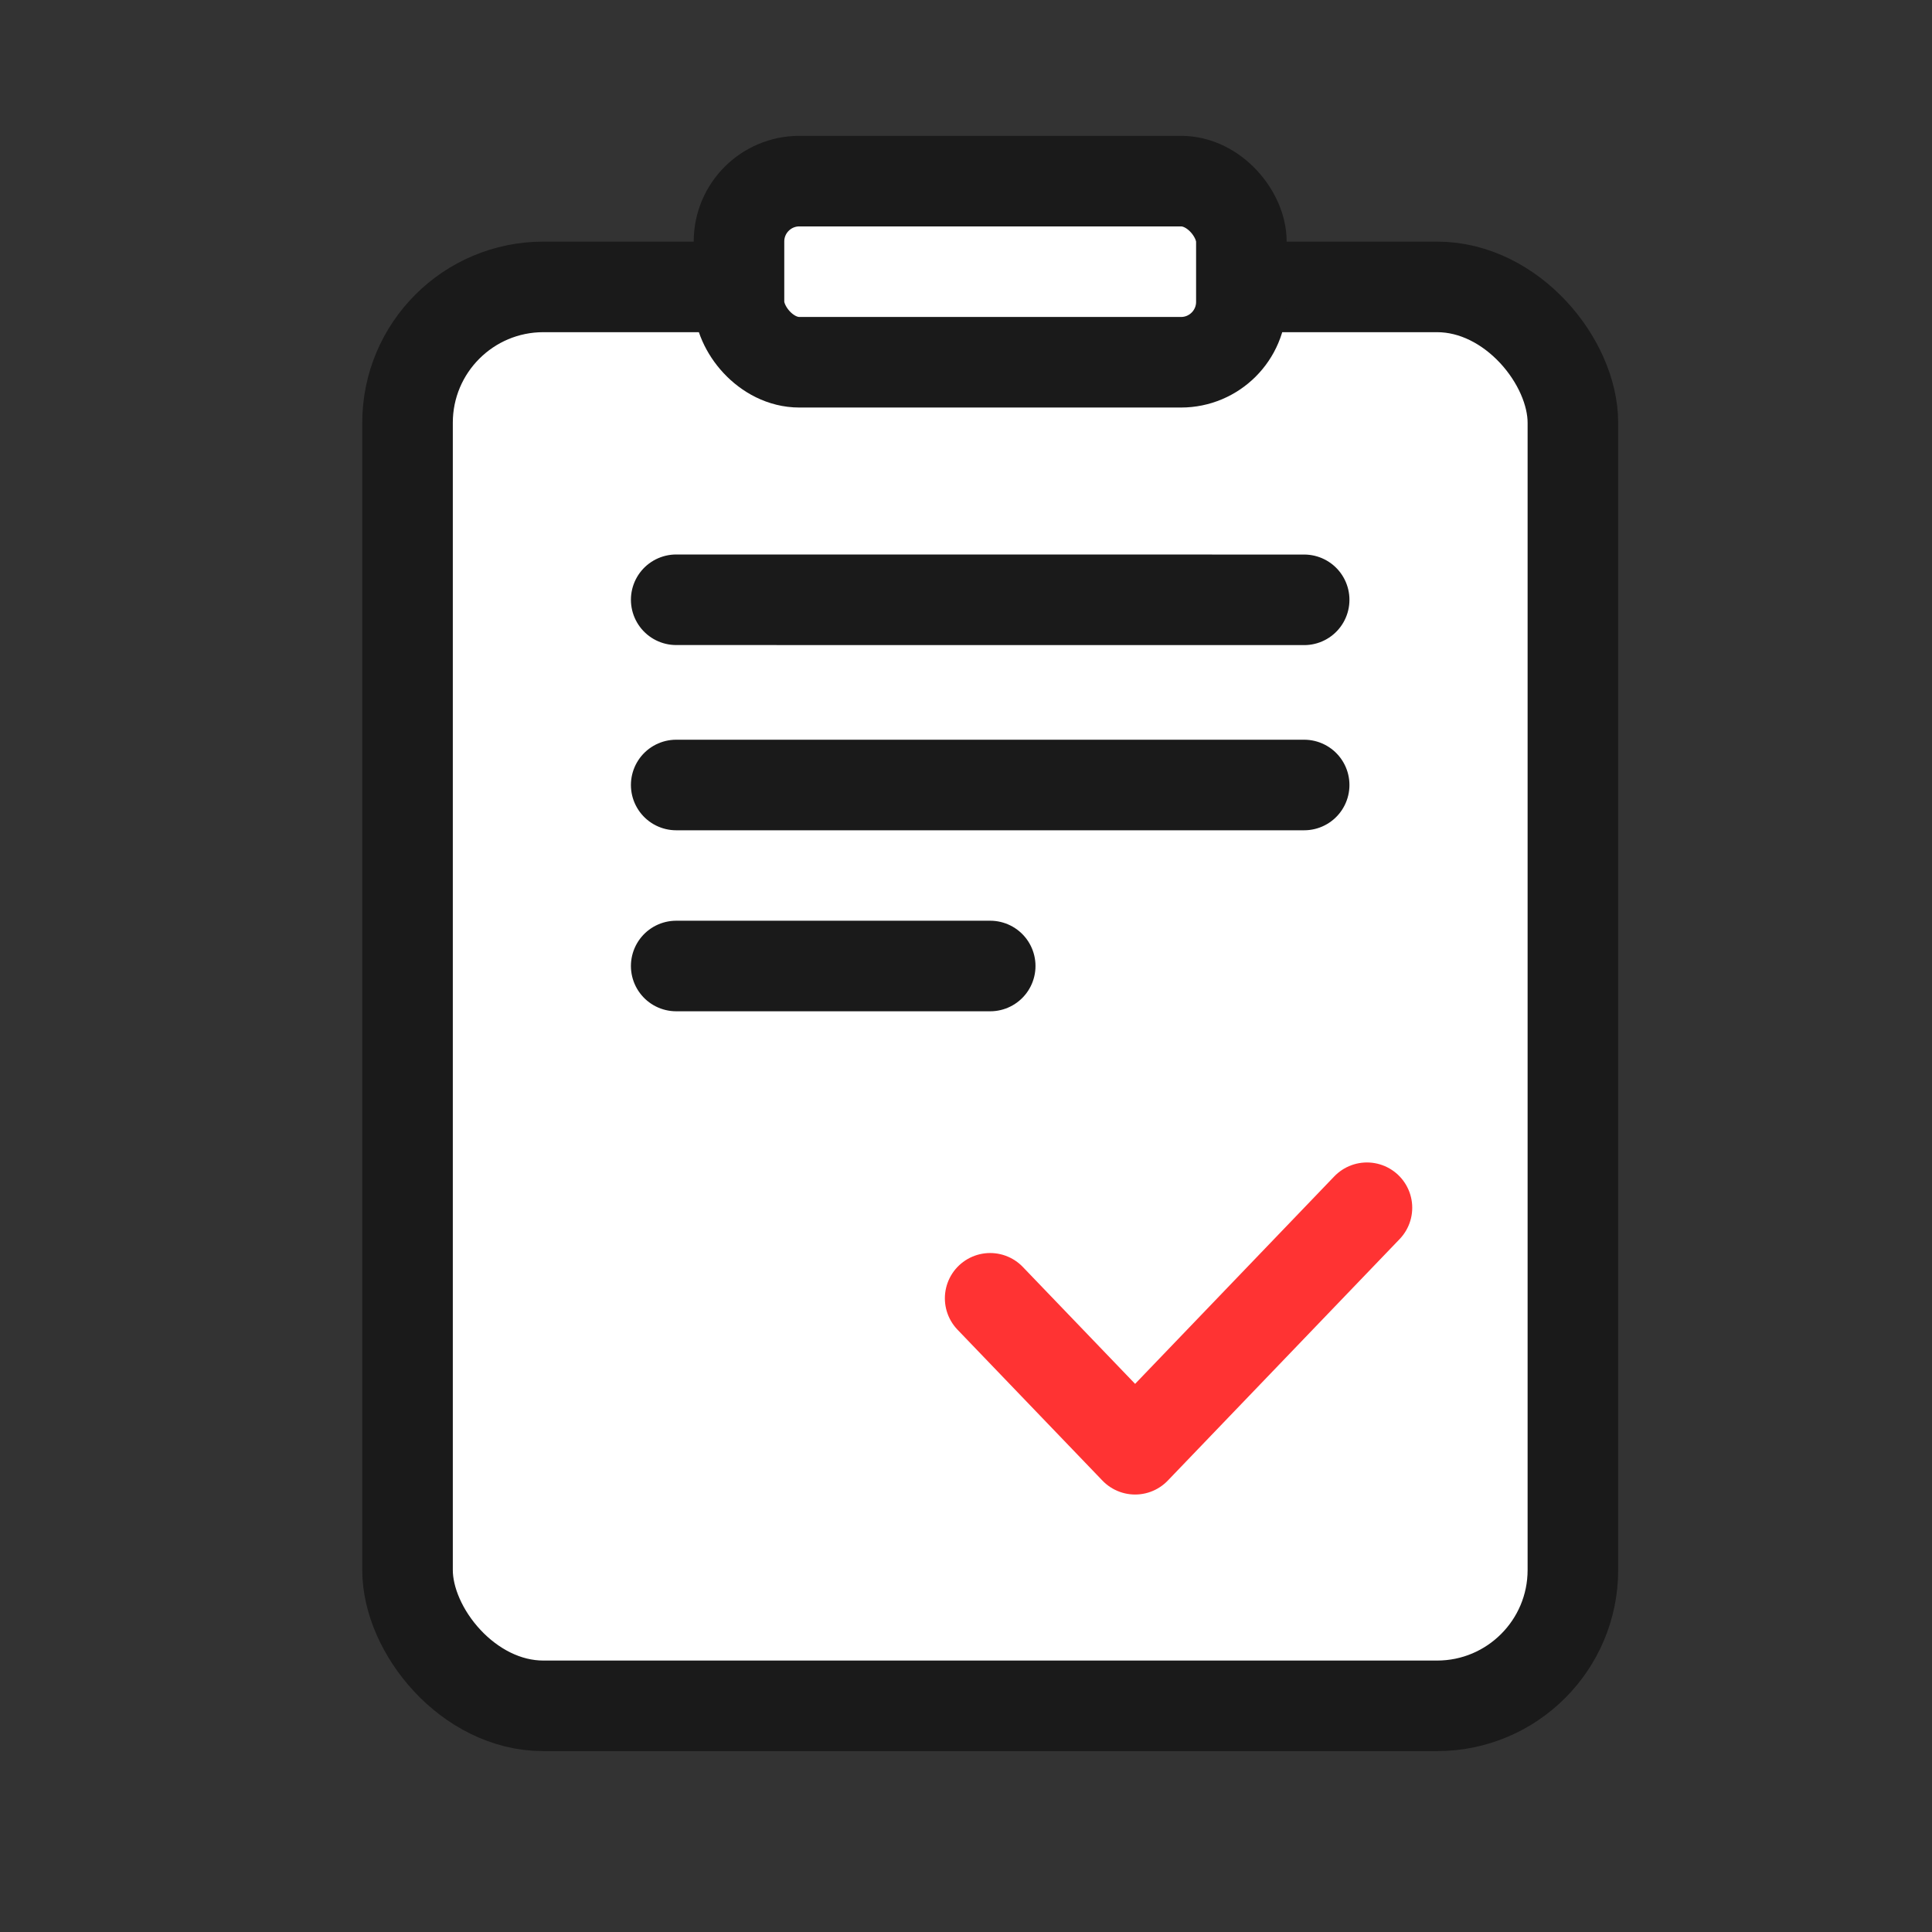 <svg width="32" height="32" viewBox="0 0 32 32" fill="none" xmlns="http://www.w3.org/2000/svg">
<rect x="0" y="0" width="32" height="32" fill="#333333" stroke="none"/>
<g id="Group 1000002315">
<g id="Group 1000002423">
<rect id="Rectangle 7452" x="6.75" y="4.752" width="19.302" height="23.502" rx="2.25" fill="white" stroke="#1A1A1A" stroke-width="1.5"/>
<rect id="Rectangle 7451" x="12.24" y="3" width="8.321" height="3" rx="1" fill="white" stroke="#1A1A1A" stroke-width="1.5"/>
<path id="Vector" d="M11.2 13.002H21.601" stroke="#1A1A1A" stroke-width="1.5" stroke-linecap="round" stroke-linejoin="round"/>
<path id="Vector_2" d="M11.2 16H16.401" stroke="#1A1A1A" stroke-width="1.5" stroke-linecap="round" stroke-linejoin="round"/>
<path id="Vector_3" d="M11.2 9.934L21.601 9.935" stroke="#1A1A1A" stroke-width="1.5" stroke-linecap="round" stroke-linejoin="round"/>
<path id="Vector 57" d="M22.641 20.004L18.801 24.004L16.4 21.504" stroke="#FF3333" stroke-width="1.5" stroke-linecap="round" stroke-linejoin="round"/>
</g>
</g>
</svg>
